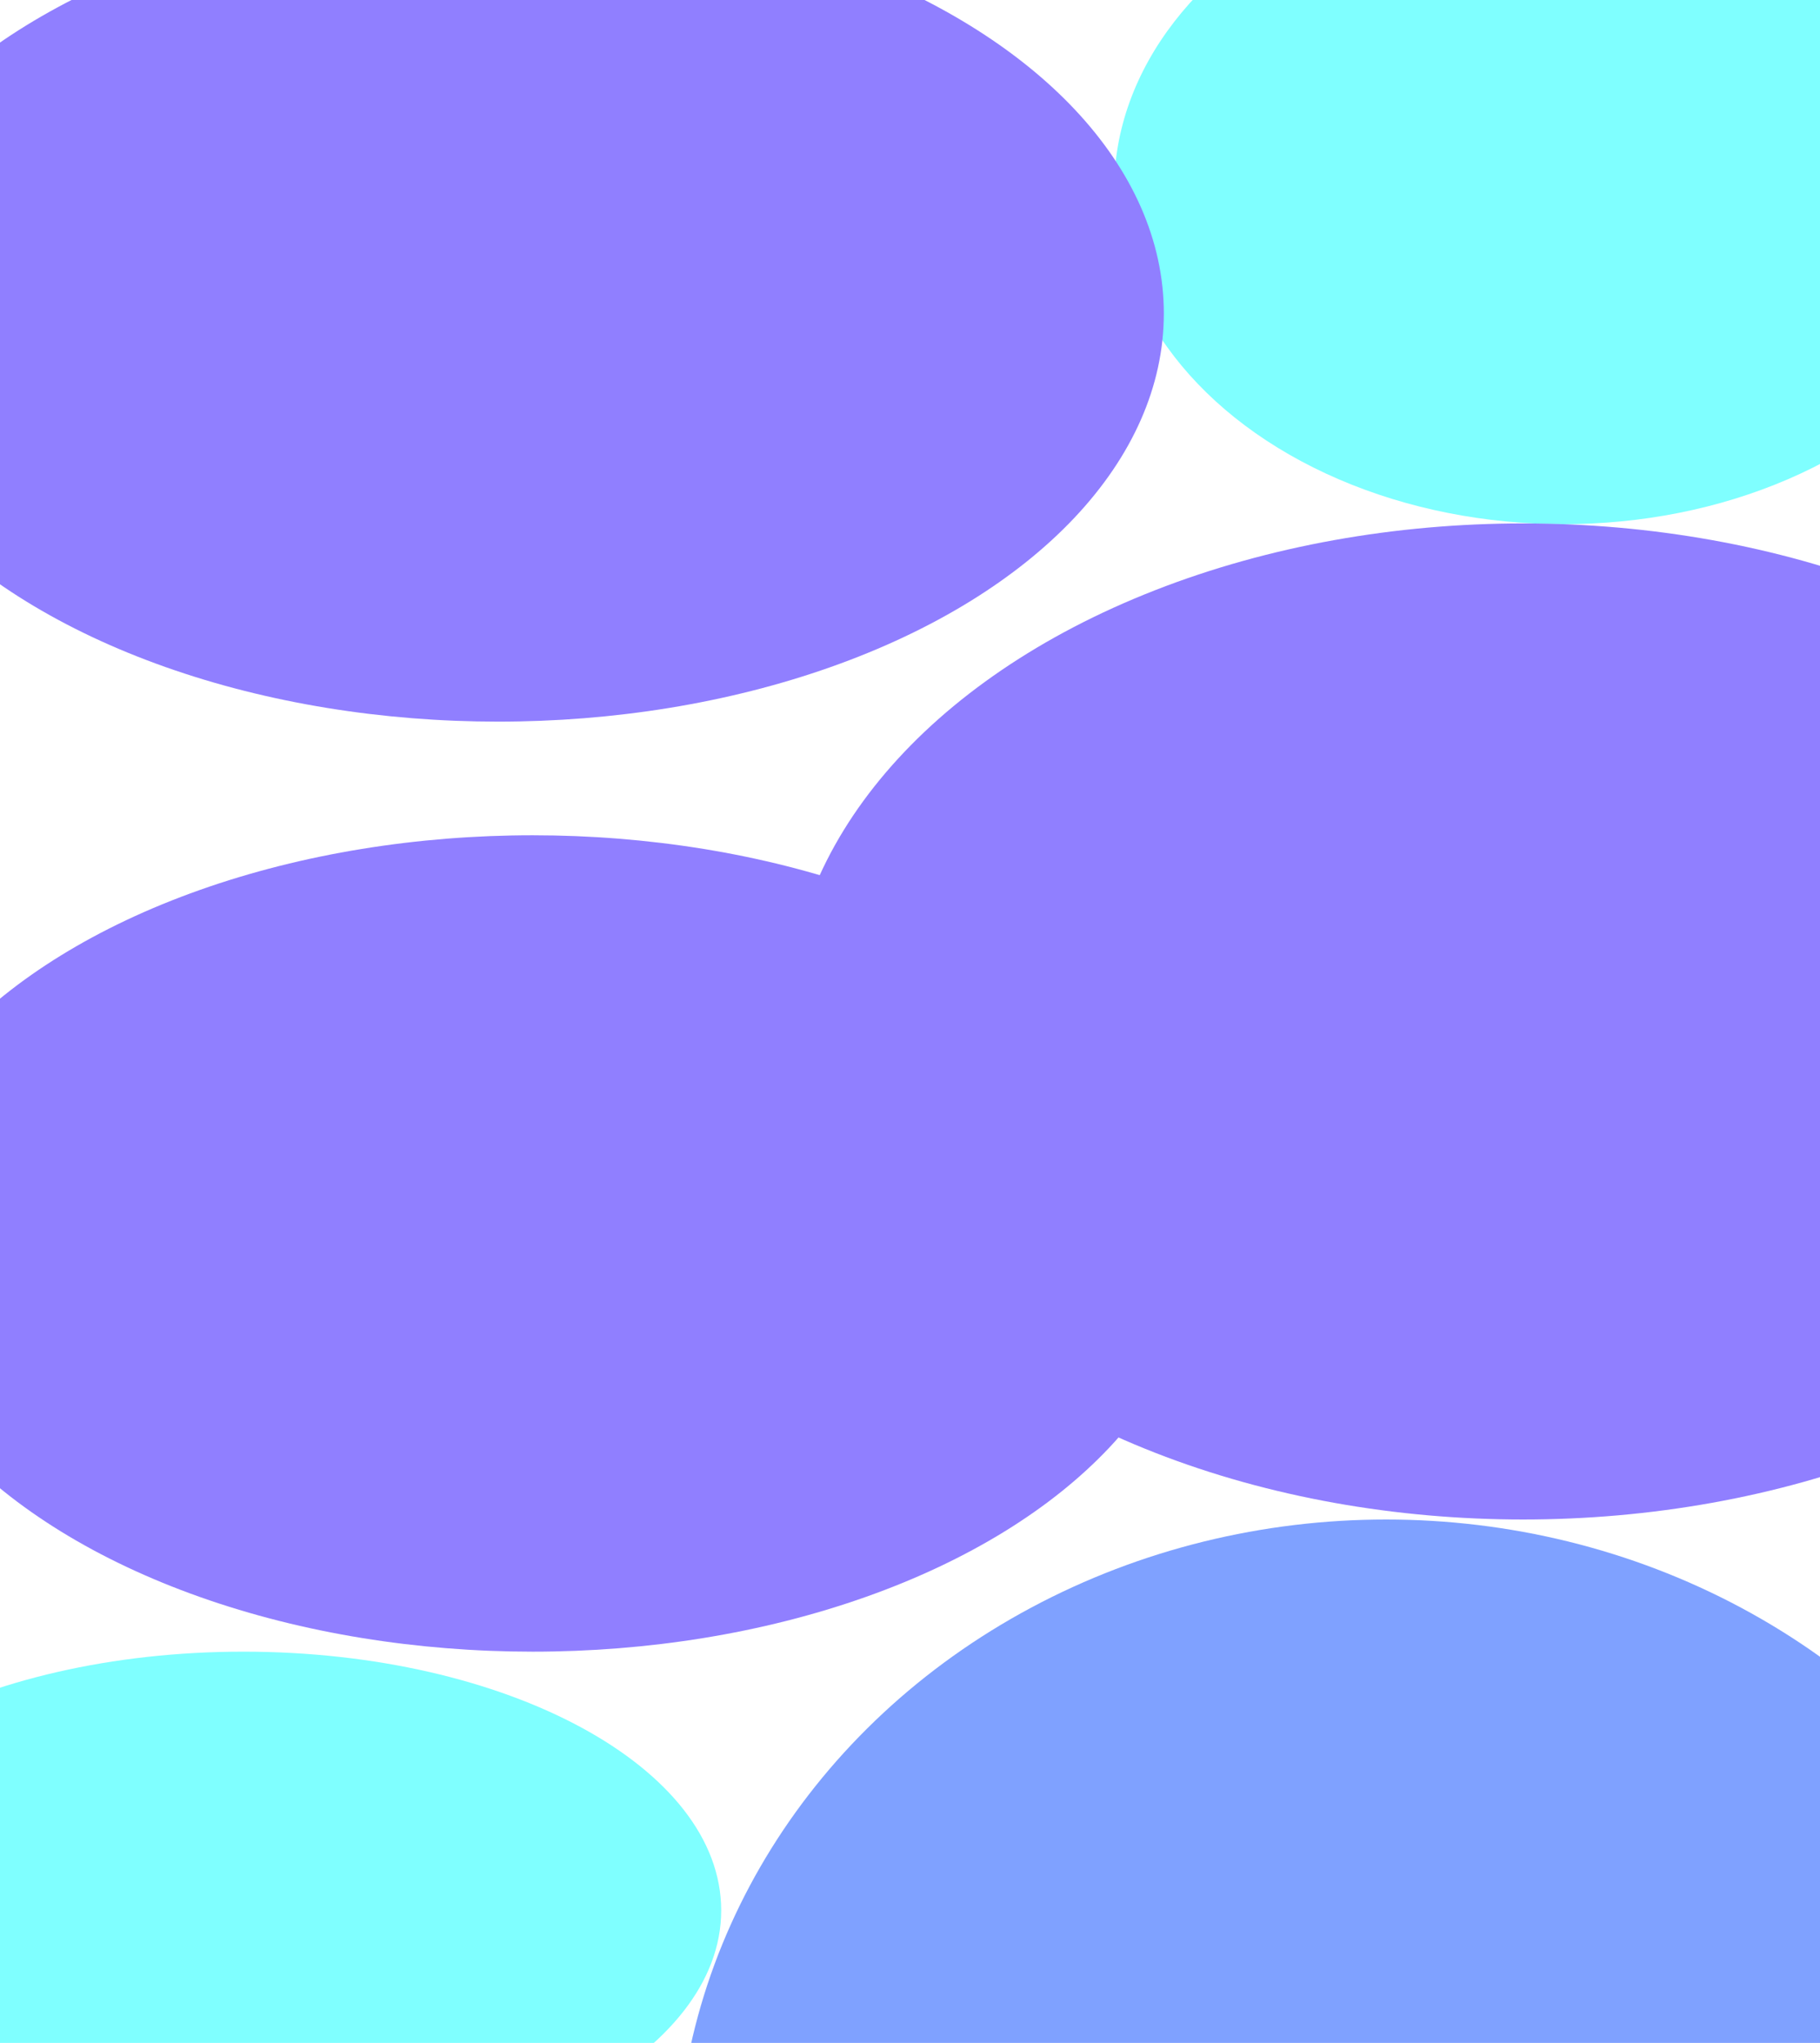 <?xml version="1.0" encoding="UTF-8" standalone="no"?>
<svg
   width="760"
   height="853"
   viewBox="0 0 393 853"
   fill="none"
   version="1.1"
   id="svg5"
   sodipodi:docname="background2.svg"
   inkscape:version="1.3.2 (091e20e, 2023-11-25, custom)"
   xmlns:inkscape="http://www.inkscape.org/namespaces/inkscape"
   xmlns:sodipodi="http://sodipodi.sourceforge.net/DTD/sodipodi-0.dtd"
   xmlns="http://www.w3.org/2000/svg"
   xmlns:svg="http://www.w3.org/2000/svg">
  <sodipodi:namedview
     id="namedview5"
     pagecolor="#505050"
     bordercolor="#ffffff"
     borderopacity="1"
     inkscape:showpageshadow="0"
     inkscape:pageopacity="0"
     inkscape:pagecheckerboard="1"
     inkscape:deskcolor="#d1d1d1"
     inkscape:zoom="1.3329426"
     inkscape:cx="380.36148"
     inkscape:cy="426.5"
     inkscape:window-width="3440"
     inkscape:window-height="1351"
     inkscape:window-x="-9"
     inkscape:window-y="-9"
     inkscape:window-maximized="1"
     inkscape:current-layer="g5" />
  <g
     opacity="0.5"
     filter="url(#filter0_f_327_663)"
     id="g5">
    <path
       d="m 117.66,797.666 c 0,59.665 -89.337,108.031 -199.537,108.028 -110.201,-10e-4 -199.535,-48.371 -199.534,-108.035 0.001,-59.665 89.337,-108.031 199.537,-108.03 110.201,10e-4 199.535,48.371 199.534,108.036 z"
       fill="#00ffff"
       id="path1"
       style="stroke-width:1.286" />
    <ellipse
       cx="395.294"
       cy="909.117"
       rx="296.39"
       ry="274.669"
       fill="#0044ff"
       id="ellipse1"
       style="stroke-width:1.033" />
    <ellipse
       cx="469.29"
       cy="78.965"
       rx="187.532"
       ry="139.881"
       transform="matrix(1,3.26025e-5,-8.23138e-6,1,0,0)"
       fill="#00ffff"
       id="ellipse2" />
    <ellipse
       cx="278.014"
       cy="170.437"
       rx="278.014"
       ry="170.437"
       transform="matrix(1 2.74231e-05 -9.78606e-06 1 -253.529 -39.571)"
       fill="#2200FF"
       id="ellipse3" />
    <ellipse
       cx="-452.521"
       cy="426.514"
       rx="307.273"
       ry="207.948"
       transform="matrix(-1,3.0272638e-5,8.8649063e-6,1,0,0)"
       fill="#2200ff"
       id="ellipse4"
       style="stroke-width:1.161" />
    <ellipse
       cx="38.972"
       cy="519.192"
       rx="278.014"
       ry="170.437"
       transform="matrix(1,2.74231e-5,-9.78606e-6,1,0,0)"
       fill="#2200ff"
       id="ellipse5" />
  </g>
  <defs
     id="defs5">
    <filter
       id="filter0_f_327_663"
       x="-403.531"
       y="-189.564"
       width="1274.64"
       height="1572.11"
       filterUnits="userSpaceOnUse"
       color-interpolation-filters="sRGB">
      <feFlood
         flood-opacity="0"
         result="BackgroundImageFix"
         id="feFlood5" />
      <feBlend
         mode="normal"
         in="SourceGraphic"
         in2="BackgroundImageFix"
         result="shape"
         id="feBlend5" />
      <feGaussianBlur
         stdDeviation="75"
         result="effect1_foregroundBlur_327_663"
         id="feGaussianBlur5" />
    </filter>
  </defs>
</svg>
